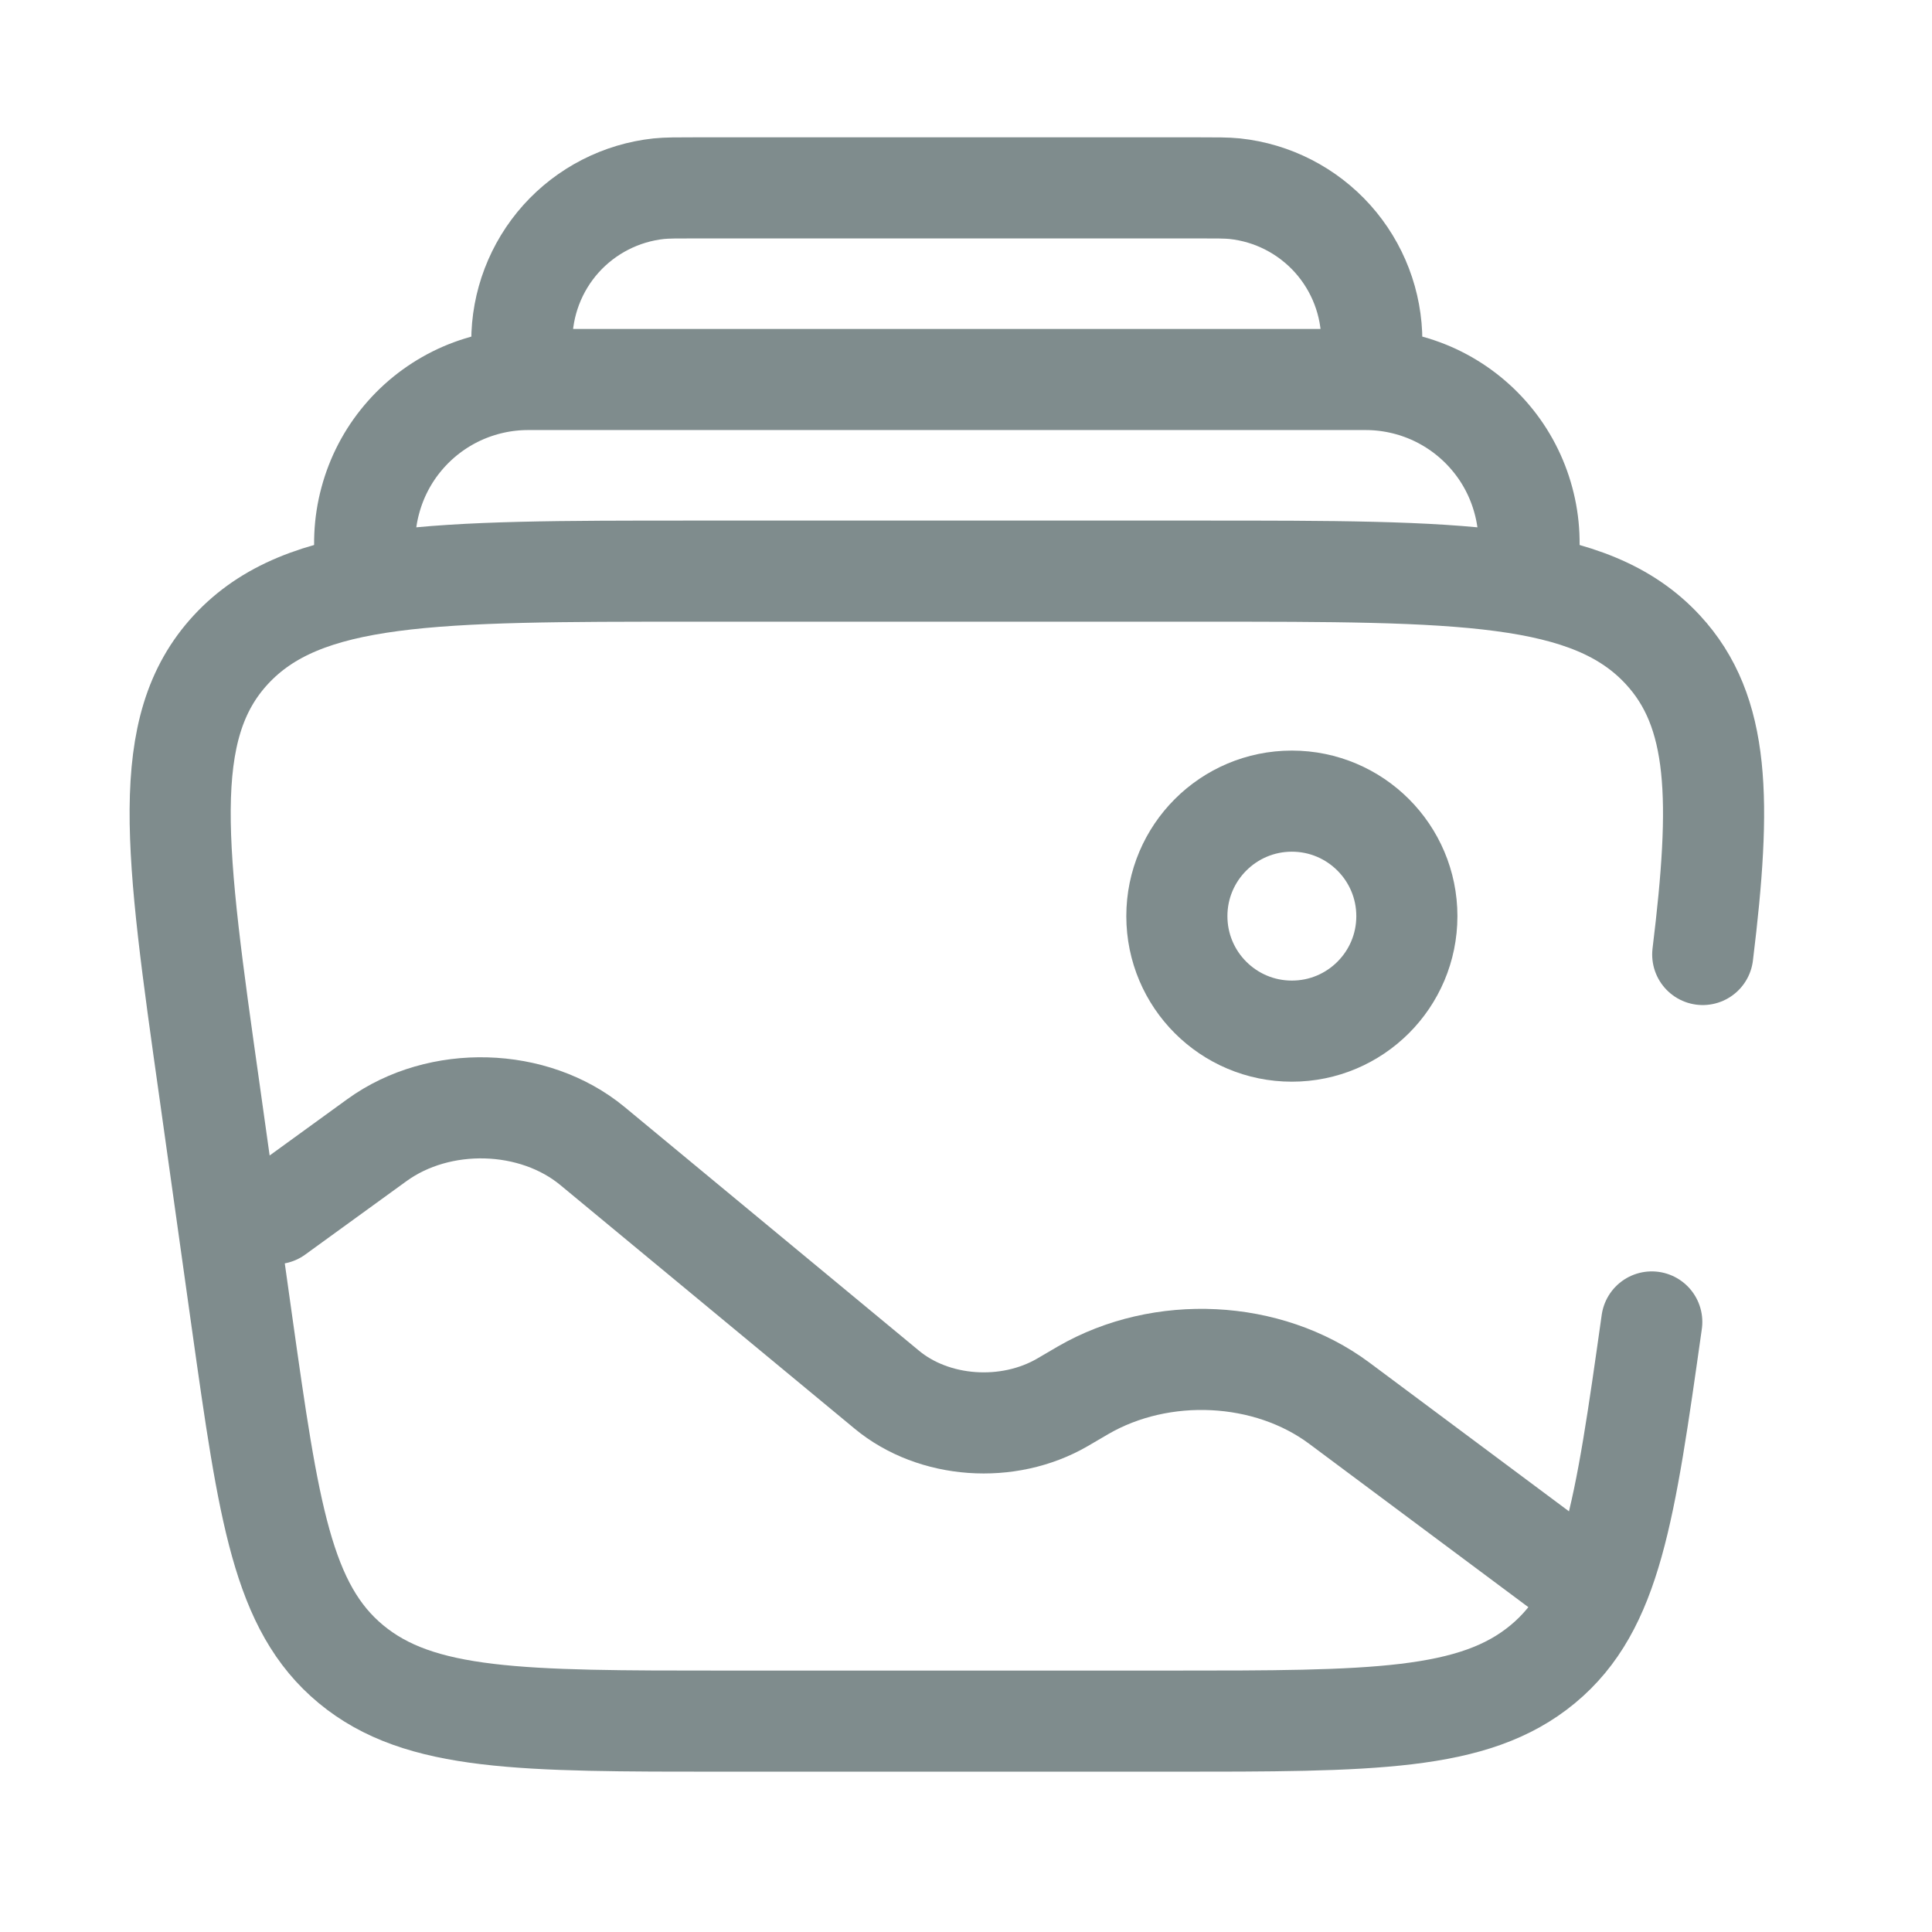 <svg width="21" height="21" viewBox="0 0 21 21" fill="none" xmlns="http://www.w3.org/2000/svg">
<path d="M17.954 14.369C17.662 16.436 17.516 17.47 16.769 18.089C16.021 18.708 14.919 18.708 12.713 18.708H7.871C5.666 18.708 4.563 18.708 3.815 18.089C3.068 17.47 2.922 16.437 2.63 14.369L2.279 11.869C1.906 9.233 1.72 7.915 2.51 7.061C3.3 6.208 4.707 6.208 7.519 6.208H13.065C15.877 6.208 17.284 6.208 18.074 7.062C18.698 7.736 18.713 8.7 18.508 10.375" stroke="#7F8C8D" stroke-width="1.099" stroke-linecap="round"/>
<path d="M16.594 6.208C16.638 5.953 16.627 5.691 16.559 5.44C16.492 5.19 16.371 4.957 16.204 4.759C16.037 4.56 15.829 4.401 15.594 4.291C15.359 4.182 15.103 4.125 14.844 4.125H5.74C5.481 4.125 5.225 4.182 4.99 4.291C4.755 4.401 4.547 4.56 4.38 4.759C4.213 4.957 4.092 5.19 4.025 5.44C3.957 5.691 3.946 5.953 3.99 6.208M14.875 4.125C14.899 3.908 14.911 3.801 14.911 3.712C14.912 3.3 14.76 2.902 14.485 2.595C14.21 2.289 13.832 2.095 13.422 2.051C13.334 2.042 13.225 2.042 13.009 2.042H7.575C7.359 2.042 7.249 2.042 7.161 2.051C6.752 2.095 6.373 2.289 6.098 2.595C5.823 2.902 5.671 3.3 5.672 3.712C5.672 3.801 5.684 3.909 5.708 4.125" stroke="#7F8C8D" stroke-width="1.099"/>
<path d="M14.042 11.208C14.732 11.208 15.292 10.649 15.292 9.958C15.292 9.268 14.732 8.708 14.042 8.708C13.352 8.708 12.792 9.268 12.792 9.958C12.792 10.649 13.352 11.208 14.042 11.208Z" stroke="#7F8C8D" stroke-width="1.099"/>
<path d="M16.959 17.042L14.556 15.251C13.78 14.674 12.626 14.617 11.772 15.112L11.55 15.242C10.957 15.587 10.15 15.529 9.639 15.105L6.44 12.457C5.801 11.929 4.777 11.901 4.098 12.392L2.995 13.192" stroke="#7F8C8D" stroke-width="1.099" stroke-linecap="round"/>
</svg>
